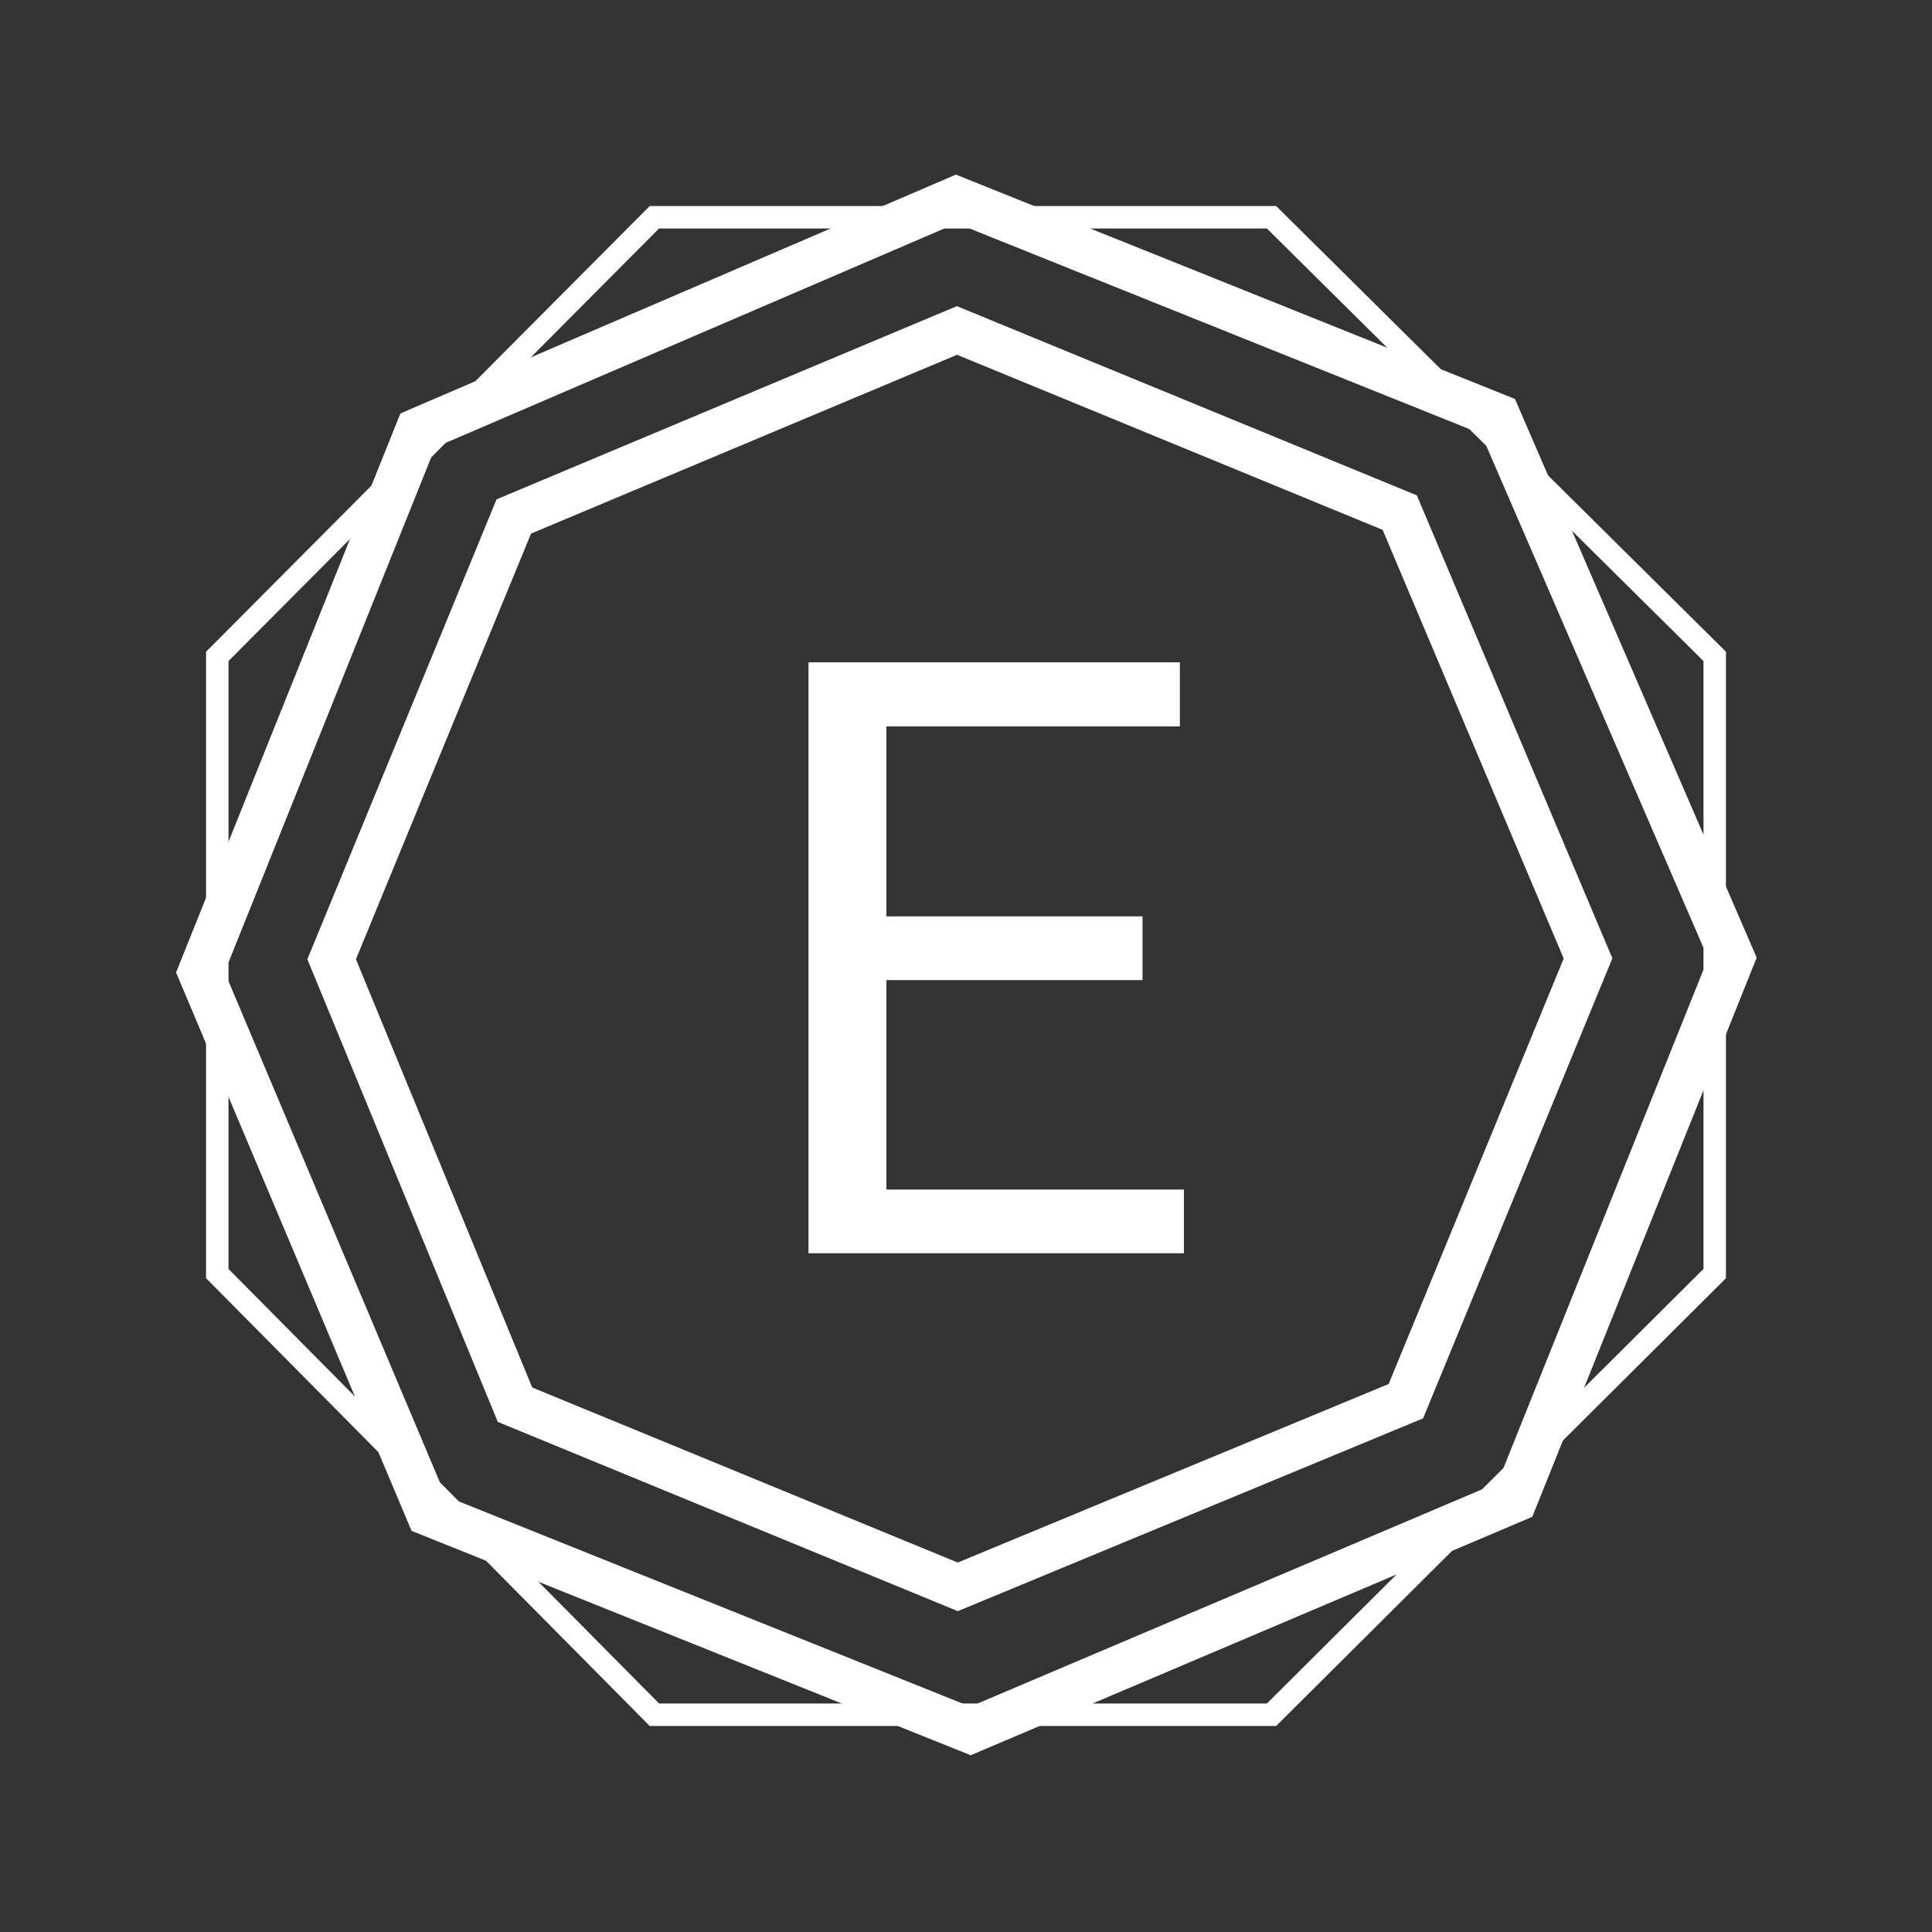 <svg width="86" height="86" viewBox="0 0 86 86" fill="none" xmlns="http://www.w3.org/2000/svg">
<rect x="0" y="0" width="86" height="86" fill="#333333" stroke="none"/>
<path d="M50.858 43.628H39.458V52.95H52.7V55.786H35.989V29.482H52.52V32.336H39.458V40.791H50.858V43.628Z" fill="white"/>
<path d="M9.672 29.218L29.128 9.672H56.601L76.328 29.218V56.691L56.601 76.328H29.128L9.672 56.691V29.218Z" stroke="white"/>
<path d="M18.598 19.159L42.564 8.855L66.682 18.534L77.114 42.643L67.434 66.761L43.199 77.05L19.08 67.371L8.918 43.278L18.598 19.159Z" stroke="white" stroke-width="2"/>
<path d="M22.871 22.99L42.598 14.71L62.307 22.818L70.689 42.662L62.581 62.371L42.634 70.636L22.925 62.528L14.763 42.699L22.871 22.99Z" stroke="white" stroke-width="2"/>
</svg>
